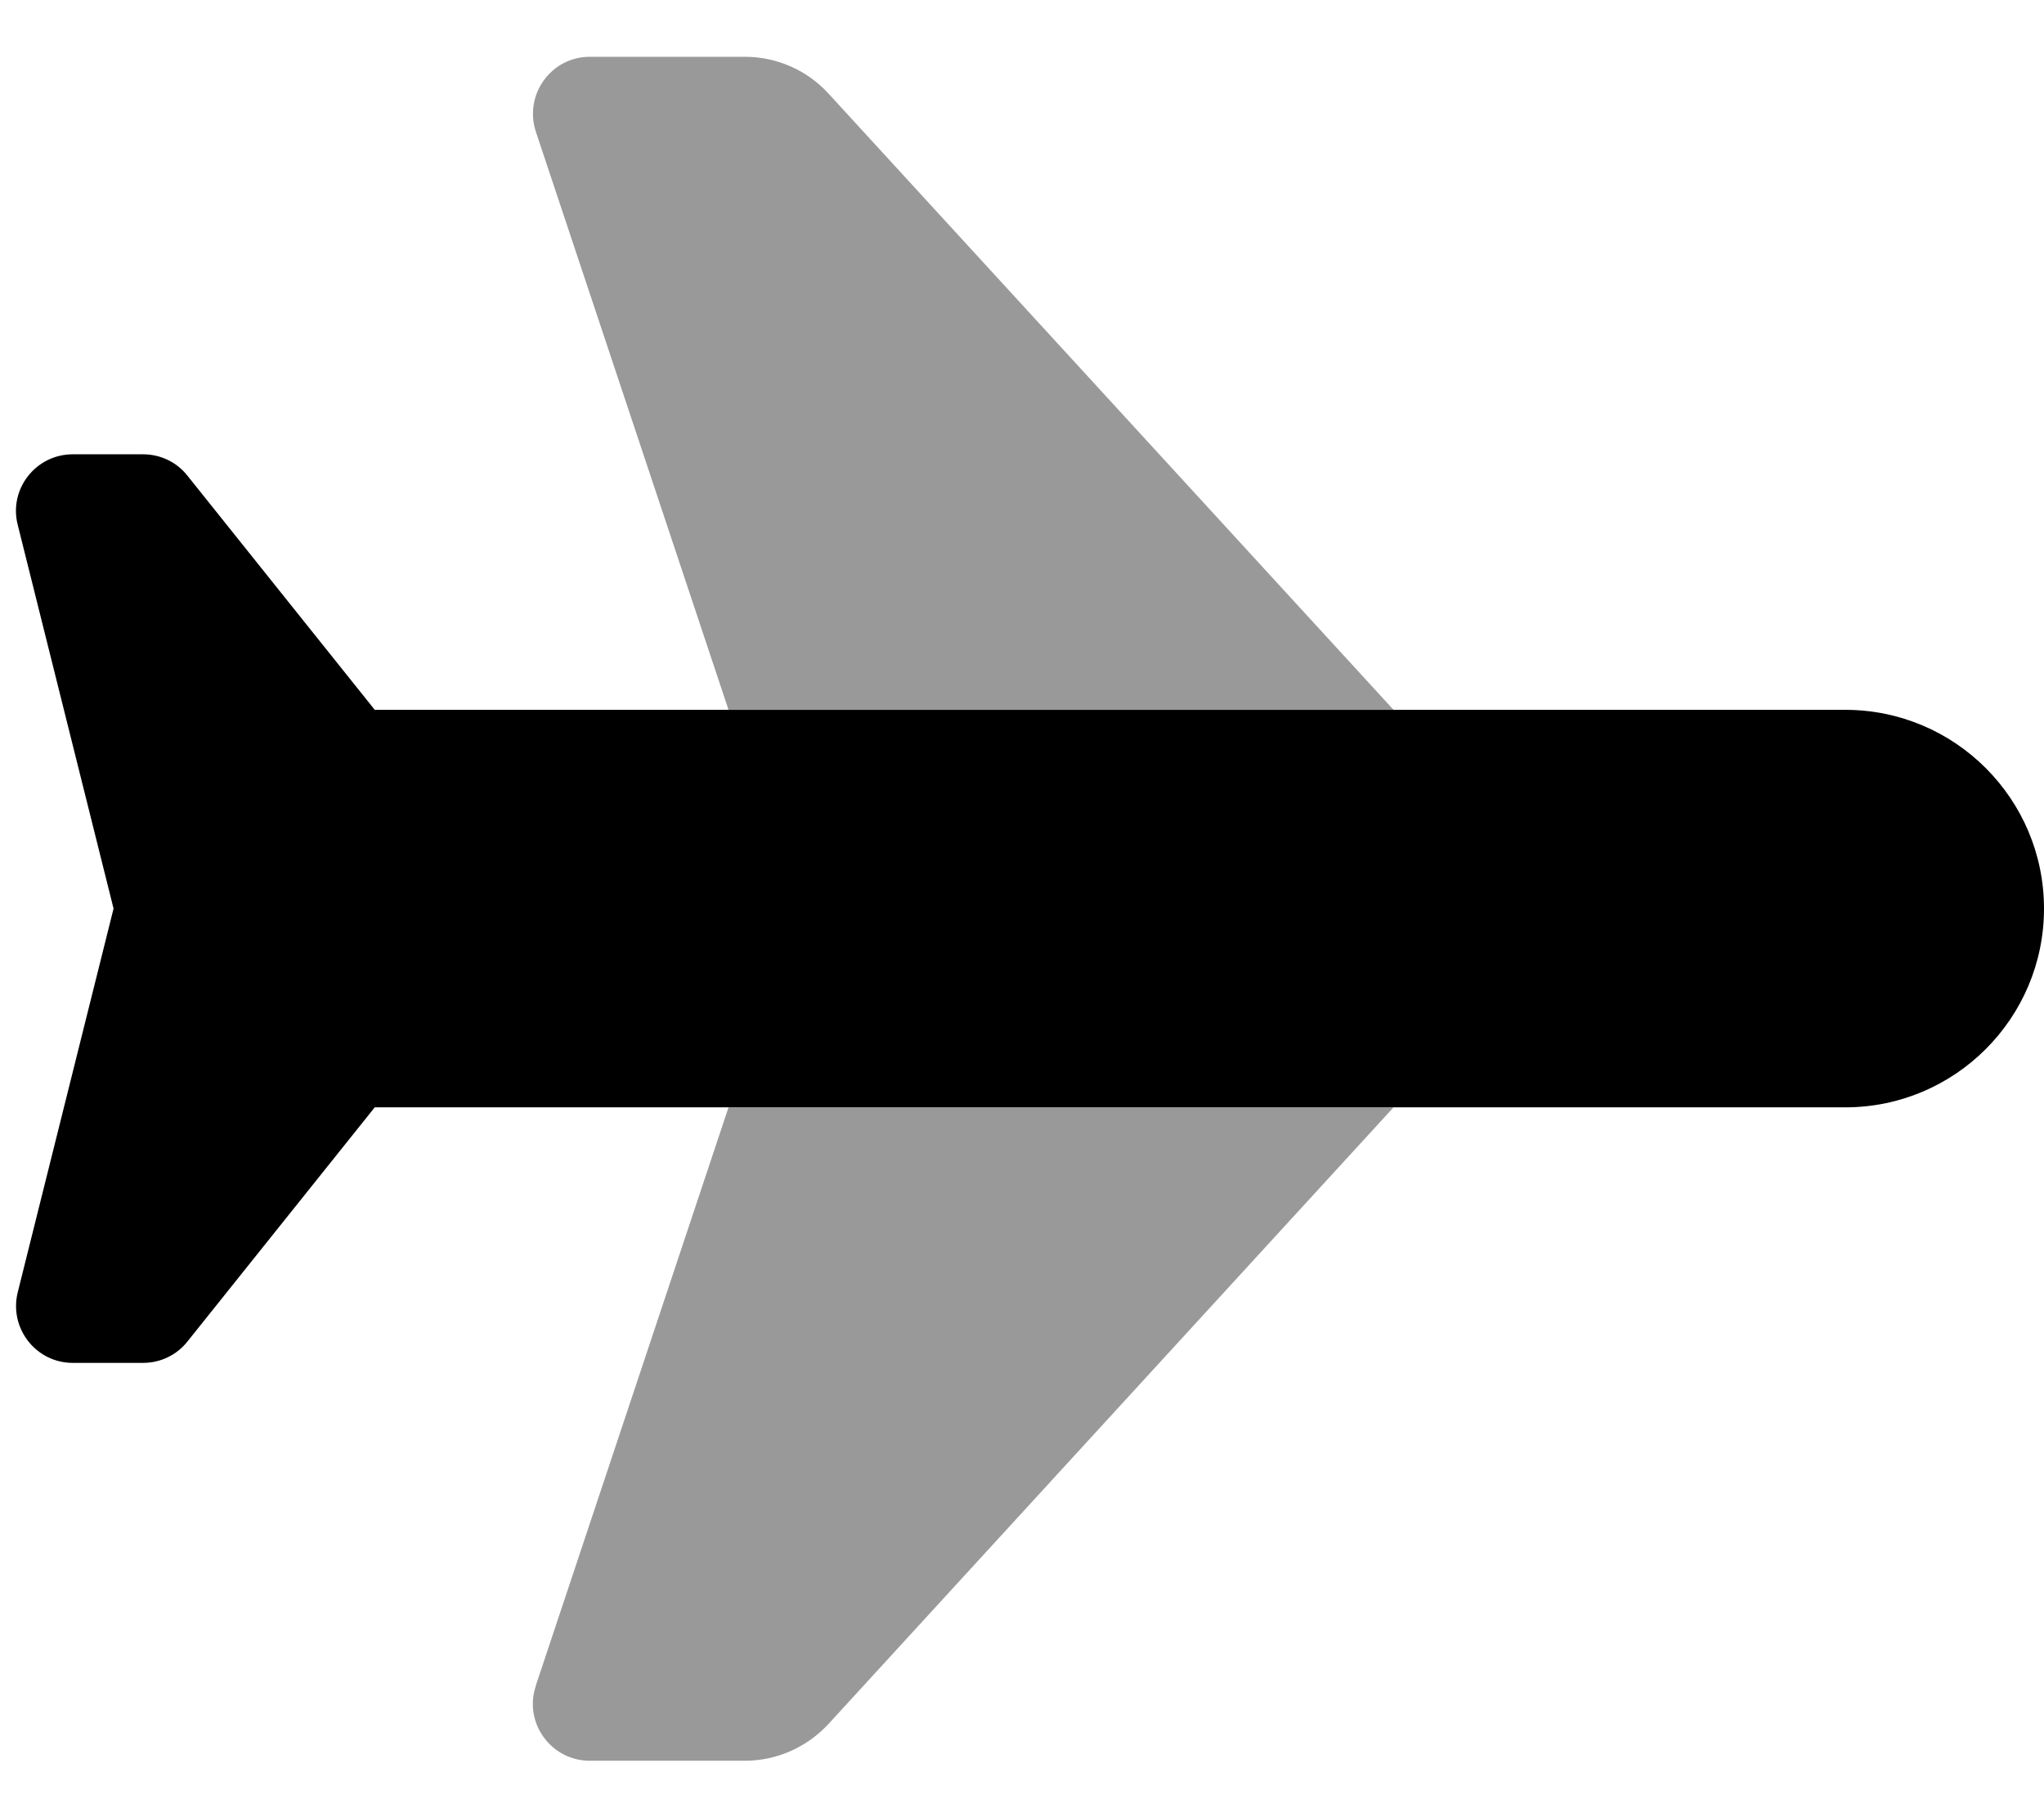<svg xmlns="http://www.w3.org/2000/svg" viewBox="0 0 576 512"><!--! Font Awesome Pro 7.0.0 by @fontawesome - https://fontawesome.com License - https://fontawesome.com/license (Commercial License) Copyright 2025 Fonticons, Inc. --><path style="fill:currentColor;opacity:.4" d="M151 37.1L205.3 200 392.7 200 233.5 26.4C227.5 19.8 218.9 16 209.9 16l-43.7 0c-10.9 0-18.6 10.7-15.2 21.1zm0 437.9c-3.5 10.4 4.3 21.1 15.2 21.1l43.7 0c9 0 17.5-3.8 23.6-10.4L392.7 312 205.3 312 151 474.9z"/><path style="fill:currentColor;opacity:1" d="M520 200c30.9 0 56 25.1 56 56s-25.1 56-56 56l-414.4 0-52.8 66c-3 3.8-7.6 6-12.5 6l-19.8 0c-10.4 0-18-9.8-15.5-19.9L32 256 5 147.9C2.4 137.8 10.1 128 20.5 128l19.8 0c4.9 0 9.5 2.2 12.5 6l52.8 66 414.4 0z"/></svg>